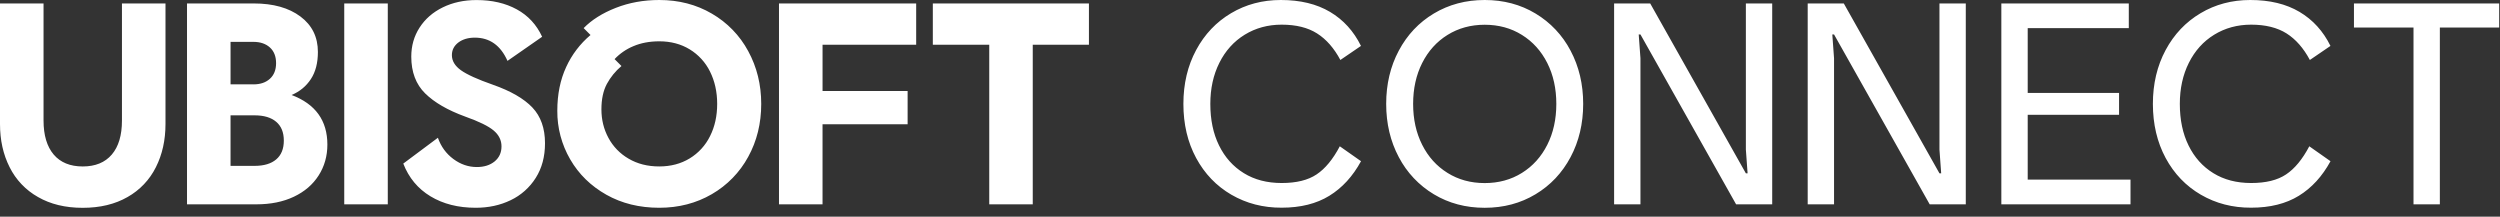 <svg width="300" height="26" viewBox="0 0 300 26" fill="none" xmlns="http://www.w3.org/2000/svg">
<rect x="0" y="0" width="300" height="26" fill="#333333" stroke="none"/>
<path d="M4.554 23.639C3.086 22.814 1.901 21.567 1.152 20.059C0.38 18.532 0 16.806 0 14.876V0.413H5.225V14.465C5.225 16.234 5.634 17.59 6.444 18.547C7.255 19.499 8.421 19.975 9.93 19.975C11.437 19.975 12.604 19.499 13.415 18.547C14.231 17.594 14.634 16.234 14.634 14.465V0.414H19.859V14.879C19.859 16.81 19.477 18.538 18.707 20.065C17.958 21.573 16.772 22.82 15.304 23.645C13.801 24.508 12.01 24.938 9.924 24.938C7.839 24.938 6.051 24.504 4.554 23.639ZM22.441 0.414H30.449C32.787 0.414 34.652 0.935 36.052 1.982C37.451 3.027 38.148 4.445 38.148 6.235C38.148 7.544 37.869 8.63 37.306 9.489C36.742 10.348 35.969 10.989 34.989 11.399C37.853 12.479 39.285 14.461 39.285 17.354C39.285 18.73 38.932 19.966 38.235 21.058C37.539 22.149 36.548 22.999 35.262 23.608C33.976 24.218 32.479 24.52 30.759 24.52H22.441V0.414ZM30.413 10.125C31.239 10.125 31.894 9.903 32.39 9.452C32.882 9.008 33.13 8.382 33.13 7.575C33.13 6.772 32.882 6.146 32.39 5.697C31.894 5.252 31.239 5.024 30.413 5.024H27.666V10.12H30.413V10.125ZM30.553 19.904C31.673 19.904 32.539 19.645 33.145 19.128C33.754 18.611 34.059 17.861 34.059 16.872C34.059 15.884 33.754 15.134 33.144 14.617C32.535 14.099 31.673 13.841 30.552 13.841H27.665V19.904H30.552H30.553ZM41.309 0.414H46.534V24.52H41.309V0.414ZM51.656 23.556C50.142 22.641 49.053 21.331 48.393 19.63L52.548 16.531C52.916 17.587 53.535 18.435 54.403 19.08C55.27 19.723 56.21 20.044 57.222 20.044C58.09 20.044 58.801 19.821 59.355 19.372C59.901 18.921 60.18 18.321 60.18 17.565C60.18 16.831 59.87 16.199 59.251 15.672C58.631 15.144 57.486 14.58 55.813 13.985C53.727 13.224 52.131 12.303 51.021 11.211C49.911 10.12 49.353 8.645 49.353 6.789C49.353 5.506 49.683 4.341 50.349 3.311C51.016 2.276 51.941 1.469 53.132 0.885C54.325 0.3 55.679 0.006 57.186 0.006C59.039 0.006 60.651 0.377 62.014 1.123C63.377 1.869 64.389 2.965 65.056 4.413L60.899 7.306C60.072 5.448 58.766 4.517 56.979 4.517C56.179 4.517 55.518 4.714 55.001 5.101C54.486 5.496 54.227 5.997 54.227 6.617C54.227 7.306 54.589 7.911 55.311 8.428C56.035 8.945 57.31 9.525 59.142 10.166C61.297 10.922 62.876 11.838 63.889 12.904C64.896 13.969 65.401 15.397 65.401 17.187C65.401 18.797 65.03 20.183 64.286 21.352C63.557 22.509 62.515 23.435 61.28 24.023C60.021 24.632 58.621 24.932 57.087 24.932C54.975 24.932 53.169 24.472 51.656 23.556ZM85.42 1.634C87.263 2.699 88.774 4.256 89.783 6.131C90.825 8.041 91.347 10.151 91.347 12.469C91.347 14.813 90.825 16.93 89.783 18.823C88.769 20.688 87.259 22.237 85.42 23.299C83.556 24.384 81.448 24.932 79.115 24.932C76.73 24.932 74.613 24.411 72.759 23.365C70.906 22.32 69.459 20.908 68.427 19.128C67.396 17.357 66.861 15.341 66.877 13.291C66.877 11.316 67.234 9.566 67.941 8.041C68.618 6.56 69.616 5.248 70.863 4.201L70.038 3.373C71.003 2.385 72.284 1.577 73.89 0.946C75.496 0.315 77.235 0 79.115 0C81.454 0 83.556 0.544 85.42 1.634ZM82.761 19.01C83.812 18.371 84.66 17.445 85.203 16.341C85.776 15.203 86.061 13.914 86.061 12.465C86.061 11.021 85.77 9.728 85.203 8.59C84.66 7.485 83.812 6.559 82.761 5.92C81.707 5.279 80.493 4.958 79.115 4.958C77.948 4.958 76.91 5.155 76.003 5.542C75.15 5.895 74.382 6.424 73.749 7.094L74.576 7.923C73.844 8.542 73.261 9.263 72.821 10.075C72.387 10.892 72.17 11.906 72.17 13.123C72.17 14.365 72.449 15.503 73.013 16.548C73.57 17.589 74.409 18.453 75.434 19.041C76.487 19.662 77.711 19.973 79.11 19.973C80.489 19.973 81.707 19.652 82.761 19.01ZM98.706 5.37V10.917H108.914V14.911H98.704V24.52H93.479V0.414H109.941V5.372H98.704L98.706 5.37ZM130.668 5.37H123.93V24.521H118.71V5.37H111.939V0.413H130.672V5.37H130.668ZM147.765 23.366C145.968 22.32 144.558 20.851 143.535 18.958C142.513 17.063 142.007 14.901 142.007 12.465C142.007 10.053 142.518 7.901 143.535 6.007C144.552 4.113 145.952 2.638 147.728 1.585C149.51 0.527 151.493 0 153.692 0C156.031 0 157.999 0.476 159.604 1.428C161.21 2.38 162.444 3.741 163.317 5.51L160.844 7.197C160.085 5.775 159.155 4.714 158.045 4.01C156.935 3.306 155.52 2.959 153.8 2.959C152.148 2.959 150.672 3.363 149.365 4.165C148.059 4.968 147.046 6.094 146.324 7.538C145.6 8.982 145.239 10.627 145.239 12.463C145.239 14.373 145.585 16.034 146.287 17.456C146.985 18.879 147.976 19.987 149.262 20.779C150.542 21.57 152.055 21.962 153.8 21.962C155.566 21.962 156.961 21.621 157.993 20.928C159.025 20.241 159.951 19.117 160.776 17.555L163.323 19.345C162.335 21.156 161.07 22.542 159.521 23.494C157.972 24.447 156.068 24.922 153.8 24.922C151.575 24.932 149.566 24.41 147.765 23.365V23.366ZM172.063 23.314C170.276 22.244 168.819 20.7 167.855 18.854C166.848 16.961 166.342 14.828 166.342 12.463C166.342 10.1 166.848 7.968 167.855 6.079C168.862 4.186 170.266 2.696 172.063 1.62C173.861 0.544 175.894 0 178.162 0C180.428 0 182.463 0.538 184.259 1.62C186.047 2.689 187.503 4.232 188.468 6.079C189.475 7.973 189.982 10.104 189.982 12.463C189.982 14.83 189.475 16.961 188.468 18.854C187.461 20.748 186.056 22.238 184.259 23.314C182.458 24.394 180.428 24.934 178.162 24.934C175.894 24.934 173.861 24.394 172.063 23.314ZM182.634 20.748C183.939 19.935 184.952 18.807 185.675 17.373C186.397 15.941 186.759 14.306 186.759 12.469C186.759 10.632 186.397 8.997 185.675 7.565C184.952 6.131 183.939 5.003 182.634 4.192C181.327 3.375 179.835 2.97 178.166 2.97C176.494 2.97 175.007 3.379 173.7 4.192C172.394 5.003 171.382 6.131 170.659 7.565C169.937 8.997 169.575 10.638 169.575 12.469C169.575 14.306 169.937 15.941 170.659 17.373C171.382 18.813 172.394 19.935 173.7 20.748C175.007 21.565 176.494 21.969 178.166 21.969C179.835 21.969 181.327 21.565 182.634 20.748ZM193.699 0.414H198.025L209.504 20.799H209.711L209.504 17.944V0.414H212.665V24.52H208.332L196.854 4.134H196.646L196.854 6.99V24.52H193.693V0.414H193.699ZM216.93 0.414H221.256L232.735 20.799H232.941L232.735 17.944V0.414H235.894V24.52H231.563L220.085 4.134H219.877L220.085 6.99V24.52H216.924V0.414H216.93ZM255.661 21.555V24.52H240.161V0.414H255.455V3.373H243.325V11.155H254.287V13.773H243.325V21.555H255.661ZM264.103 23.366C262.307 22.32 260.897 20.851 259.875 18.958C258.858 17.063 258.346 14.901 258.346 12.465C258.346 10.053 258.858 7.901 259.875 6.007C260.892 4.113 262.292 2.638 264.068 1.585C265.844 0.527 267.831 0 270.031 0C272.37 0 274.338 0.476 275.944 1.428C277.549 2.38 278.783 3.741 279.656 5.51L277.183 7.197C276.424 5.775 275.494 4.714 274.385 4.01C273.273 3.311 271.859 2.959 270.139 2.959C268.487 2.959 267.01 3.363 265.704 4.165C264.397 4.968 263.386 6.094 262.663 7.538C261.939 8.982 261.579 10.627 261.579 12.463C261.579 14.373 261.924 16.034 262.627 17.456C263.324 18.879 264.315 19.987 265.601 20.779C266.882 21.57 268.394 21.962 270.139 21.962C271.906 21.962 273.3 21.621 274.332 20.928C275.365 20.241 276.289 19.117 277.116 17.555L279.661 19.345C278.675 21.156 277.41 22.542 275.861 23.494C274.311 24.447 272.406 24.922 270.139 24.922C267.908 24.932 265.9 24.41 264.103 23.365V23.366ZM299.897 3.306H292.782V24.521H289.621V3.306H282.475V0.414H299.901V3.306H299.897Z" fill="white"/>
</svg>
